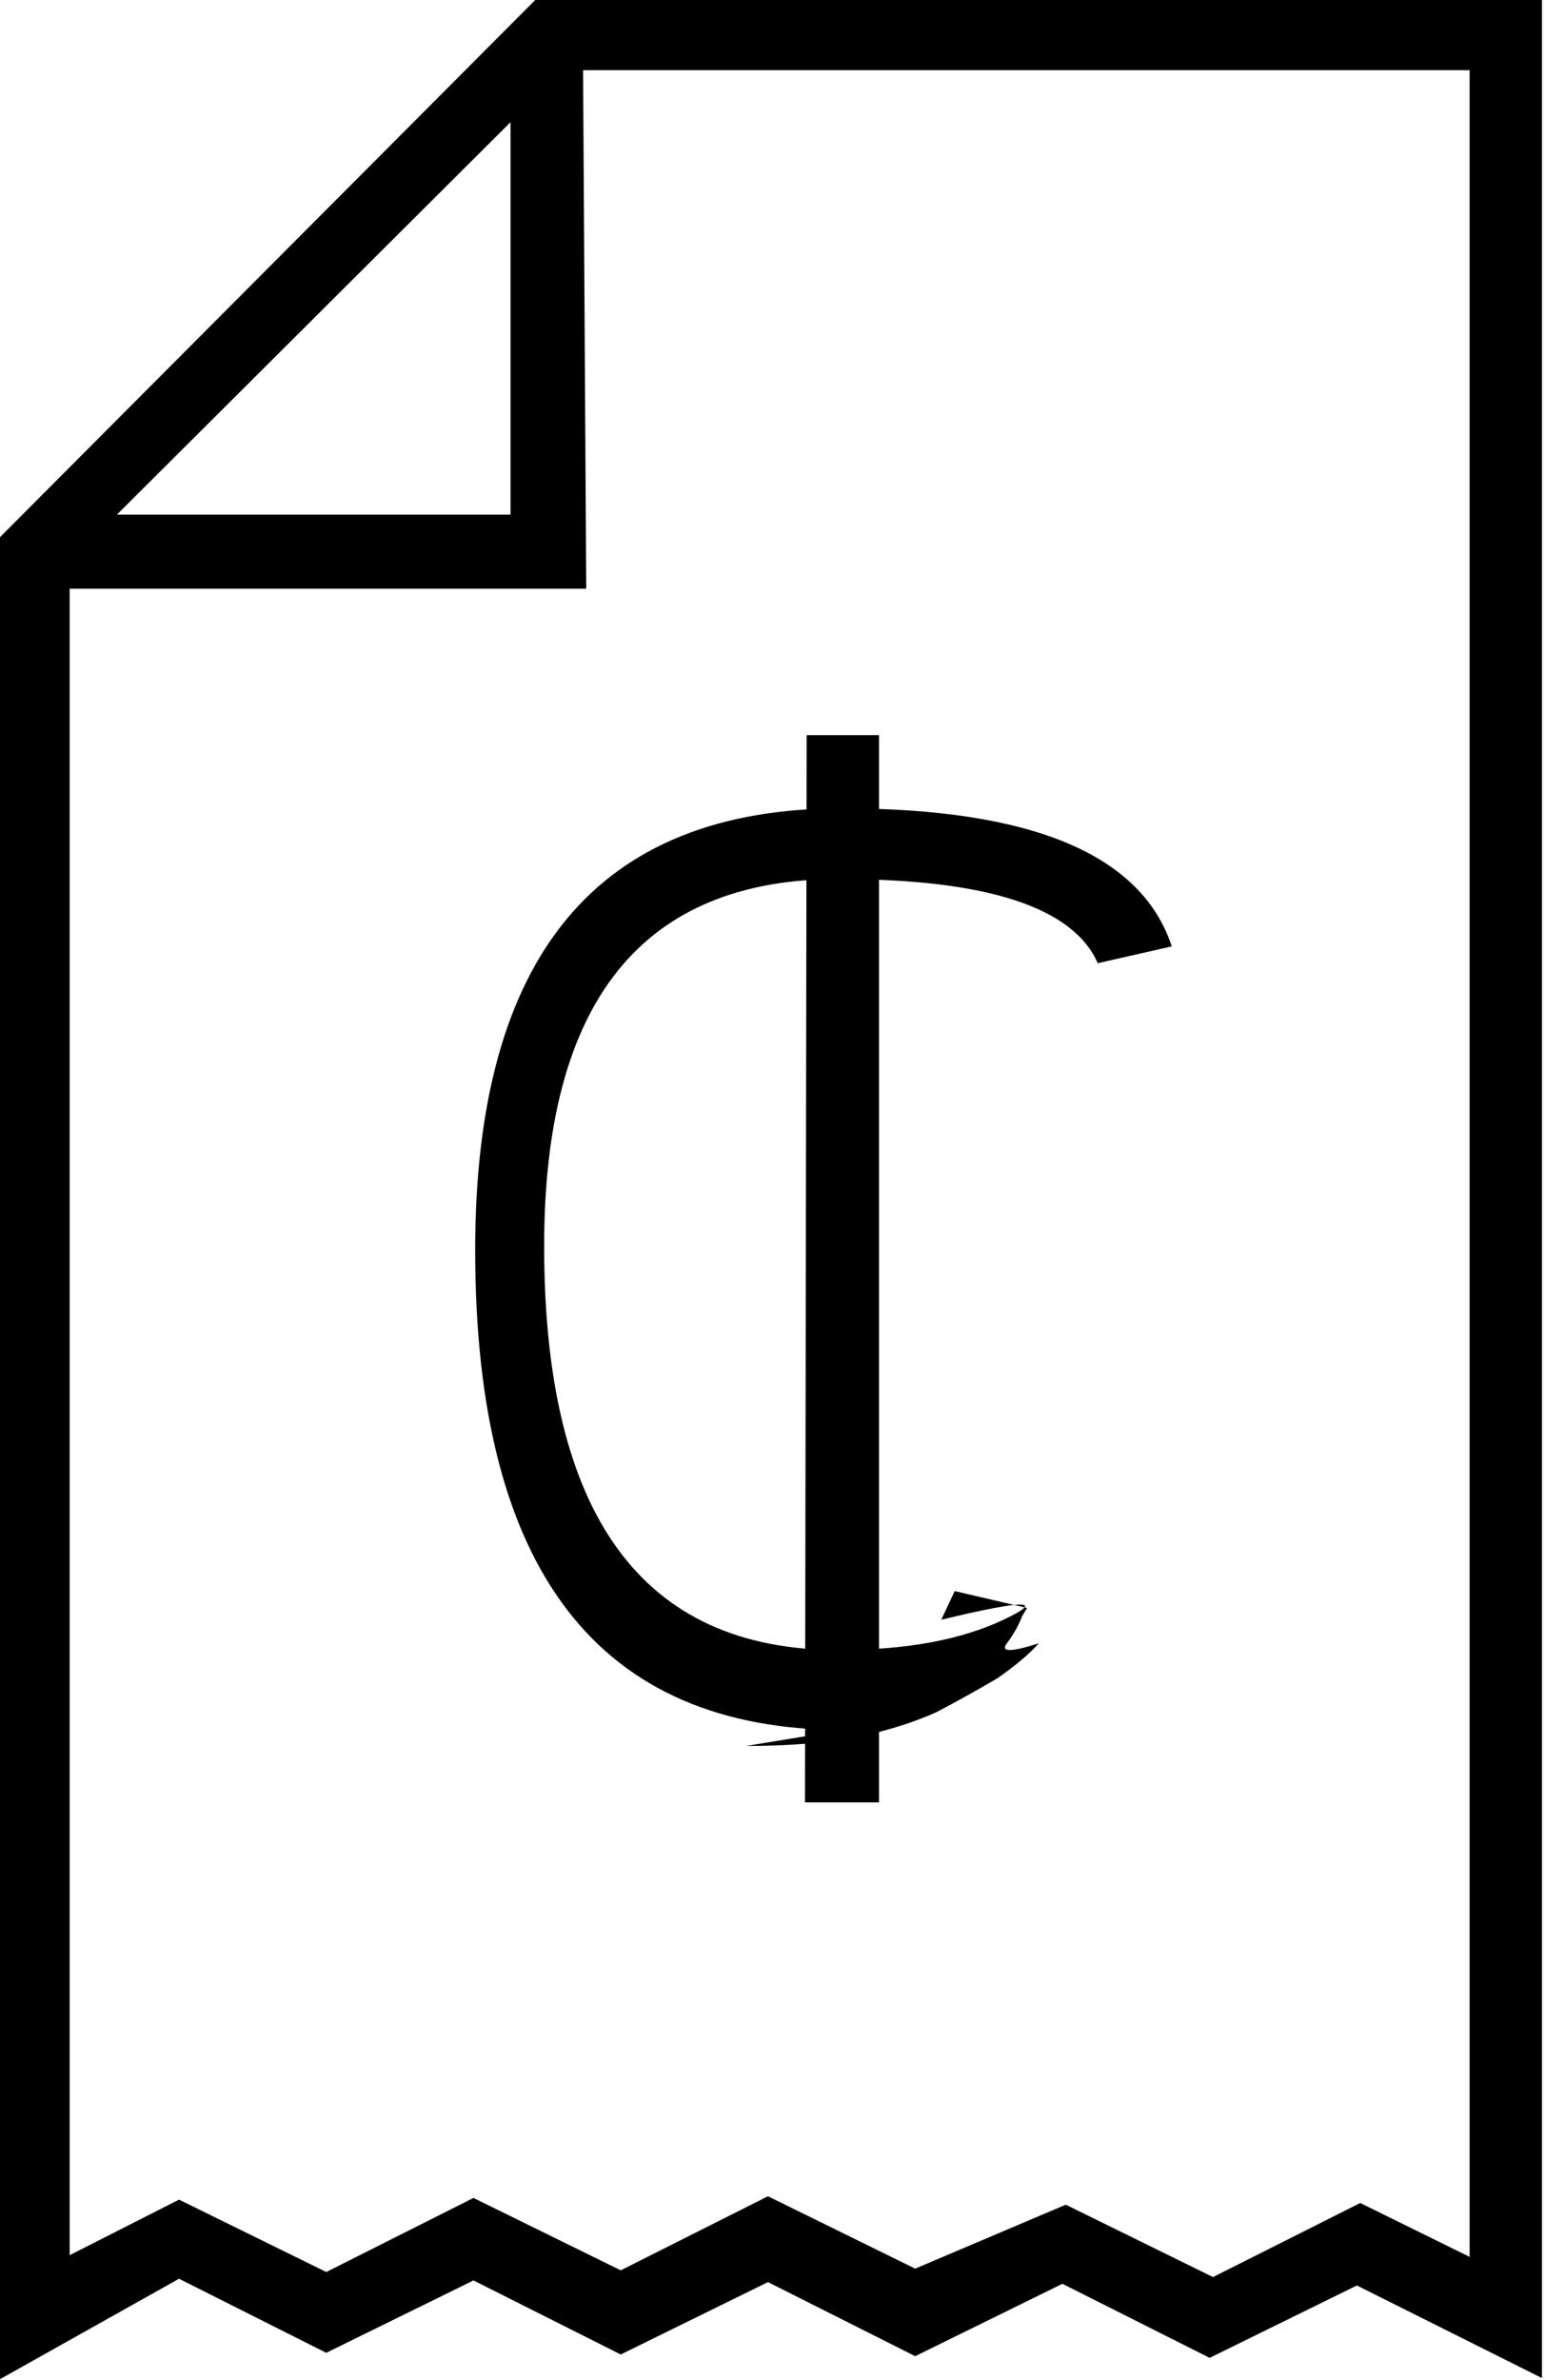 <svg viewBox="2.406 -28.137 9.188 14.137" xmlns="http://www.w3.org/2000/svg"><path d="M2.4-14v-10.94l3.19-3.2h5.98v14.13l-1.1-.55 -.875.43 -.875-.44 -.875.43 -.875-.44 -.875.43 -.875-.44 -.875.43 -.875-.44Zm6.34-1.04l.875.43 .875-.44 .65.32v-12.99H5.75L2.82-24.8v10.06l.65-.33 .875.43 .875-.44 .875.43 .875-.44 .875.43Zm-2.85-9.6H2.6v-.44h2.84v-2.85h.43Zm1.53 6.78q-2.19 0-2.19-2.85 0-2.625 2.18-2.625 1.69 0 1.96.82l-.44.1q-.22-.5-1.54-.5 -1.75 0-1.75 2.18 0 2.4 1.75 2.4 .6 0 .98-.18t-.37 2.73417e-303l.08-.17 .43.1 -.03.05q-.03.08-.09.16t.19 6.51175e-91q-.09.1-.25.21 -.17.1-.36.2 -.2.09-.48.15 -.29.05-.65.05Zm-.22-5.91h.43v6.34h-.44Z"/></svg>